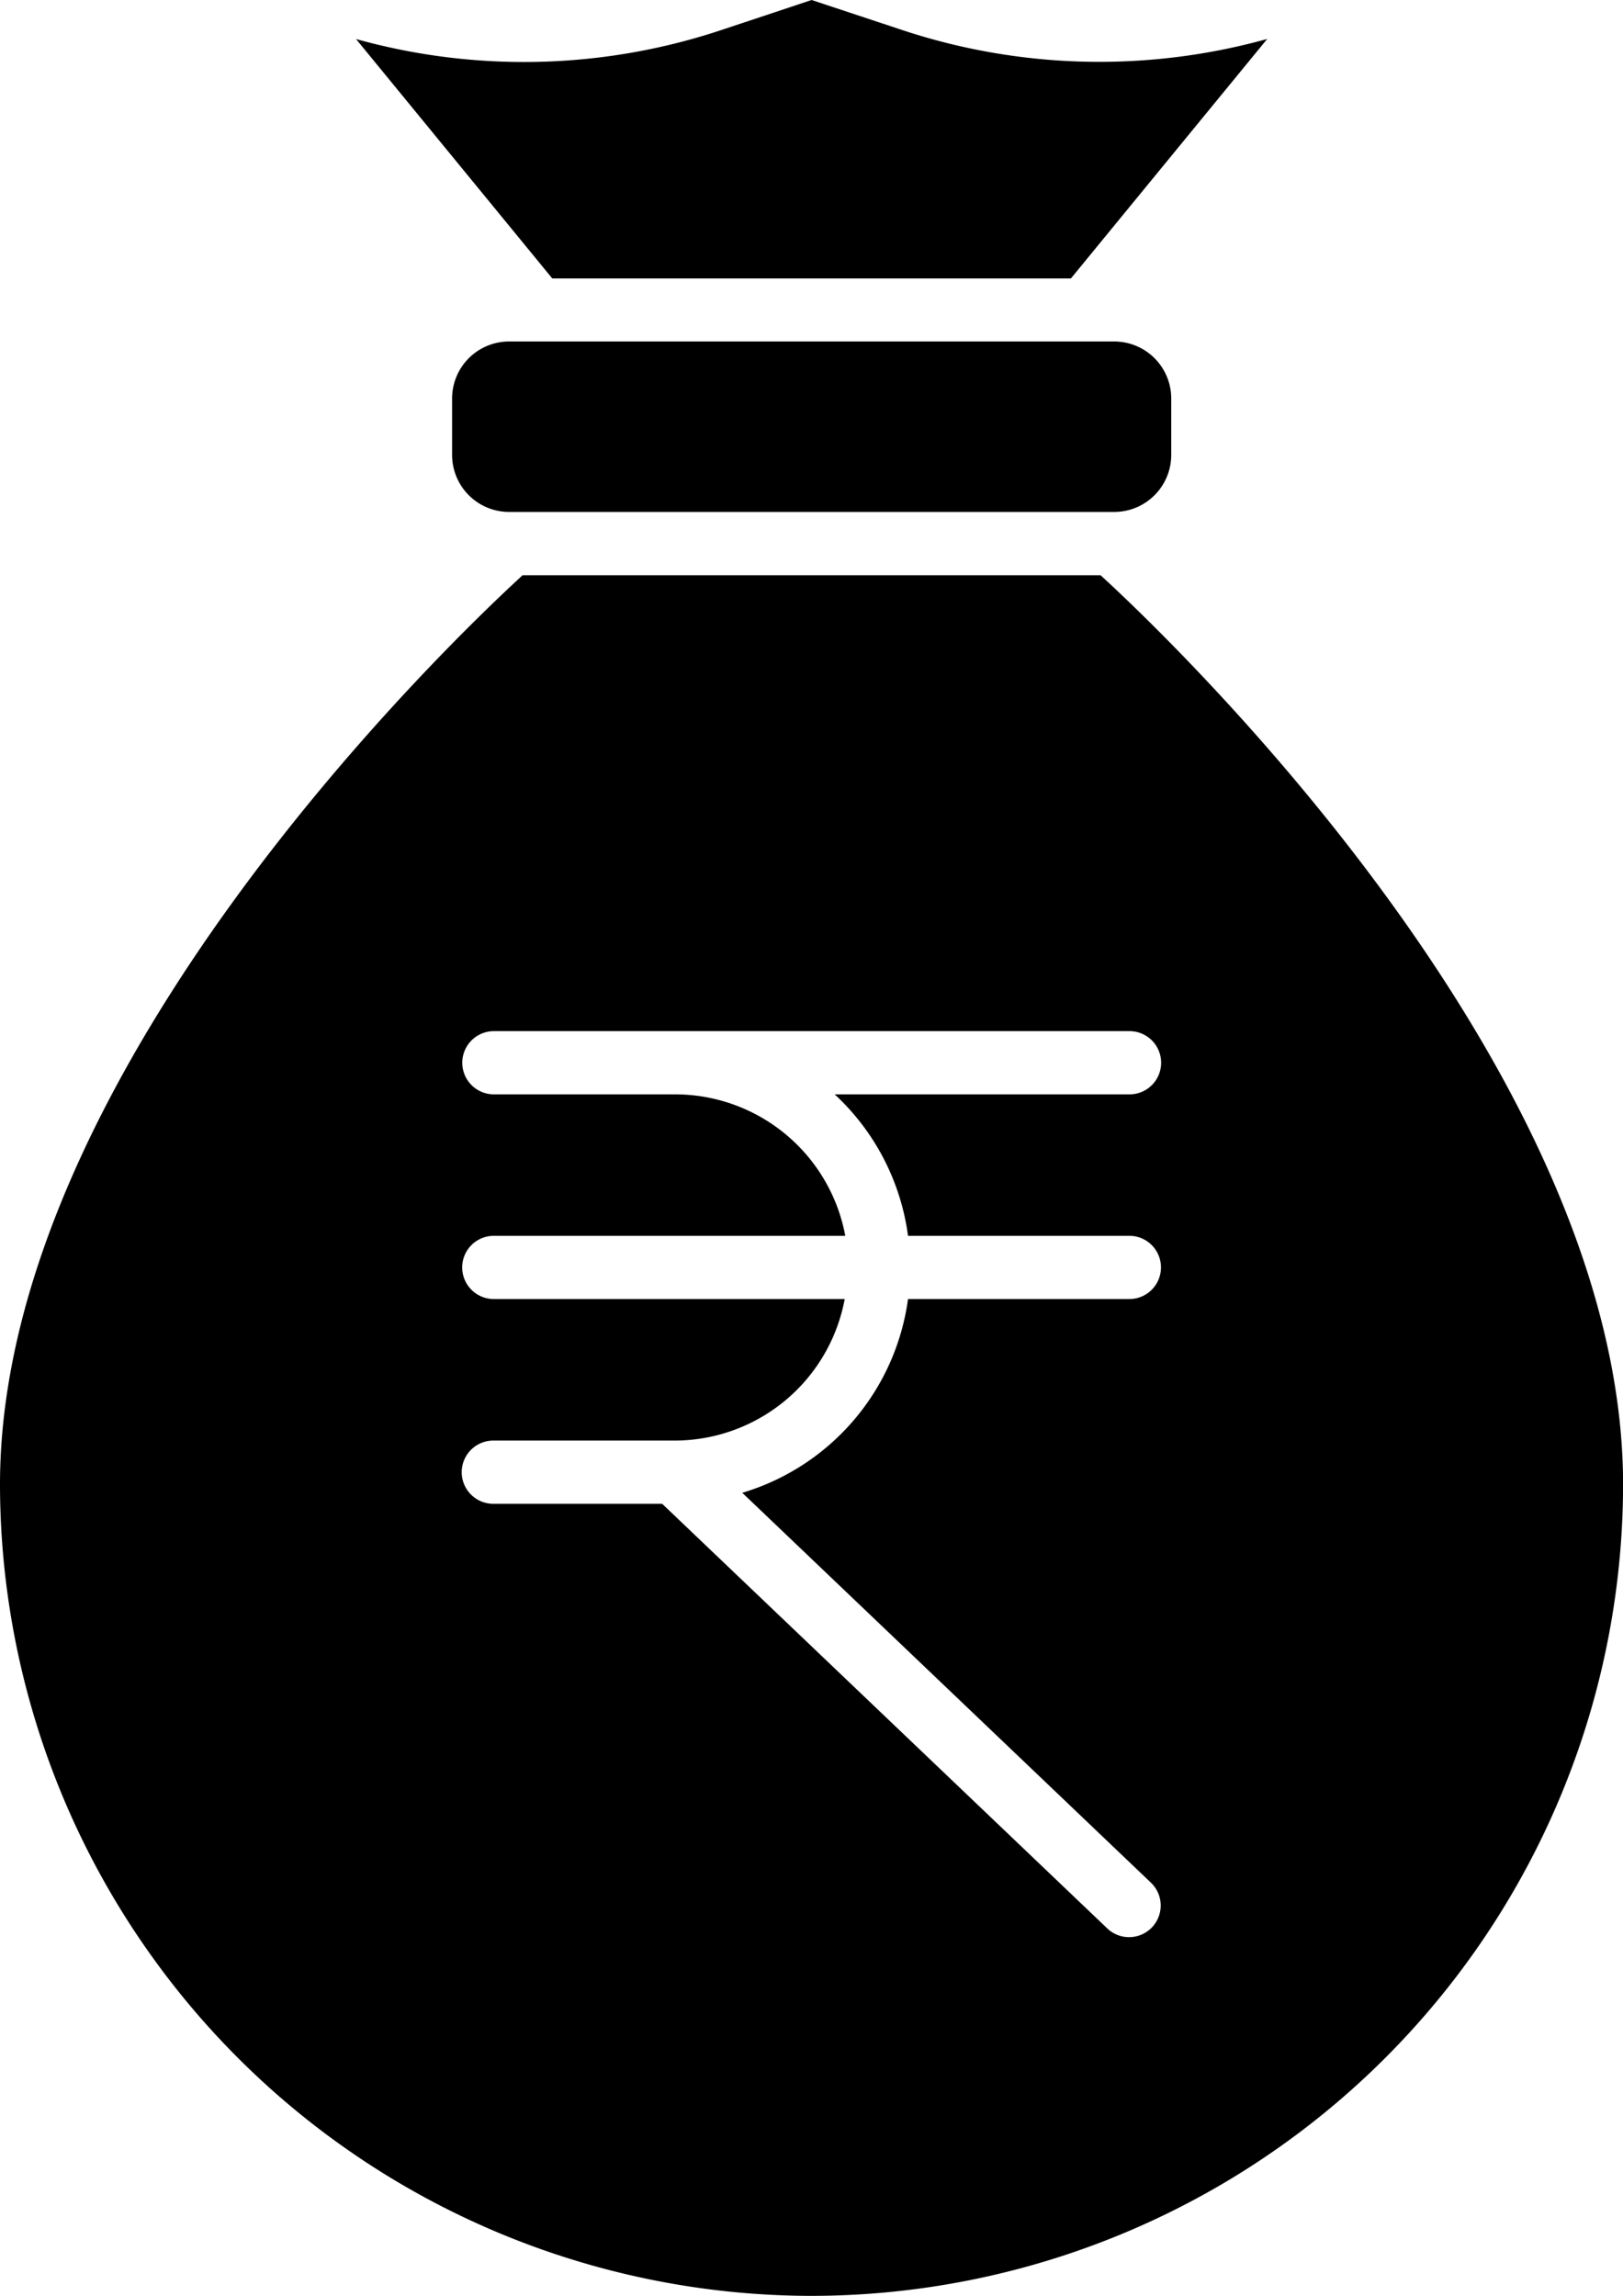 <svg xmlns="http://www.w3.org/2000/svg" width="19.917" height="28.177" viewBox="0 0 19.917 28.177">
<g id="rupee" transform="translate(-181.57 -41.929)">
<path id="Path_51450" data-name="Path 51450" d="M191.53,182.437a9.968,9.968,0,0,0,9.958-9.958c0-5.093-5.589-10.406-6.412-11.159h-7.093c-.823.754-6.413,6.067-6.413,11.159a9.97,9.97,0,0,0,9.959,9.958Zm-3.9-12.234a.388.388,0,1,1,0-.776h4.313a2.125,2.125,0,0,0-2.085-1.736h-2.227a.388.388,0,1,1,0-.776h7.8a.388.388,0,1,1,0,.776h-3.618a2.886,2.886,0,0,1,.9,1.736h2.716a.388.388,0,1,1,0,.776h-2.716a2.888,2.888,0,0,1-2.034,2.378l5.018,4.788a.388.388,0,0,1-.535.562l-5.466-5.215h-2.072a.388.388,0,0,1,0-.776h2.227a2.125,2.125,0,0,0,2.085-1.737h-4.312Z" transform="translate(0 -112.331)"></path>
<path id="Path_51451" data-name="Path 51451" d="M276.105,114.914h7.425a.7.7,0,0,0,.7-.7v-.692a.7.7,0,0,0-.7-.7h-7.425a.7.7,0,0,0-.7.7v.692A.7.7,0,0,0,276.105,114.914Z" transform="translate(-88.287 -66.702)"></path>
<path id="Path_51452" data-name="Path 51452" d="M264.225,45.345l2.408-2.938a7.69,7.69,0,0,1-4.514-.121l-1.077-.357-1.076.358a7.674,7.674,0,0,1-4.515.121l2.408,2.938h6.366Z" transform="translate(-69.512)"></path>
</g>
</svg>